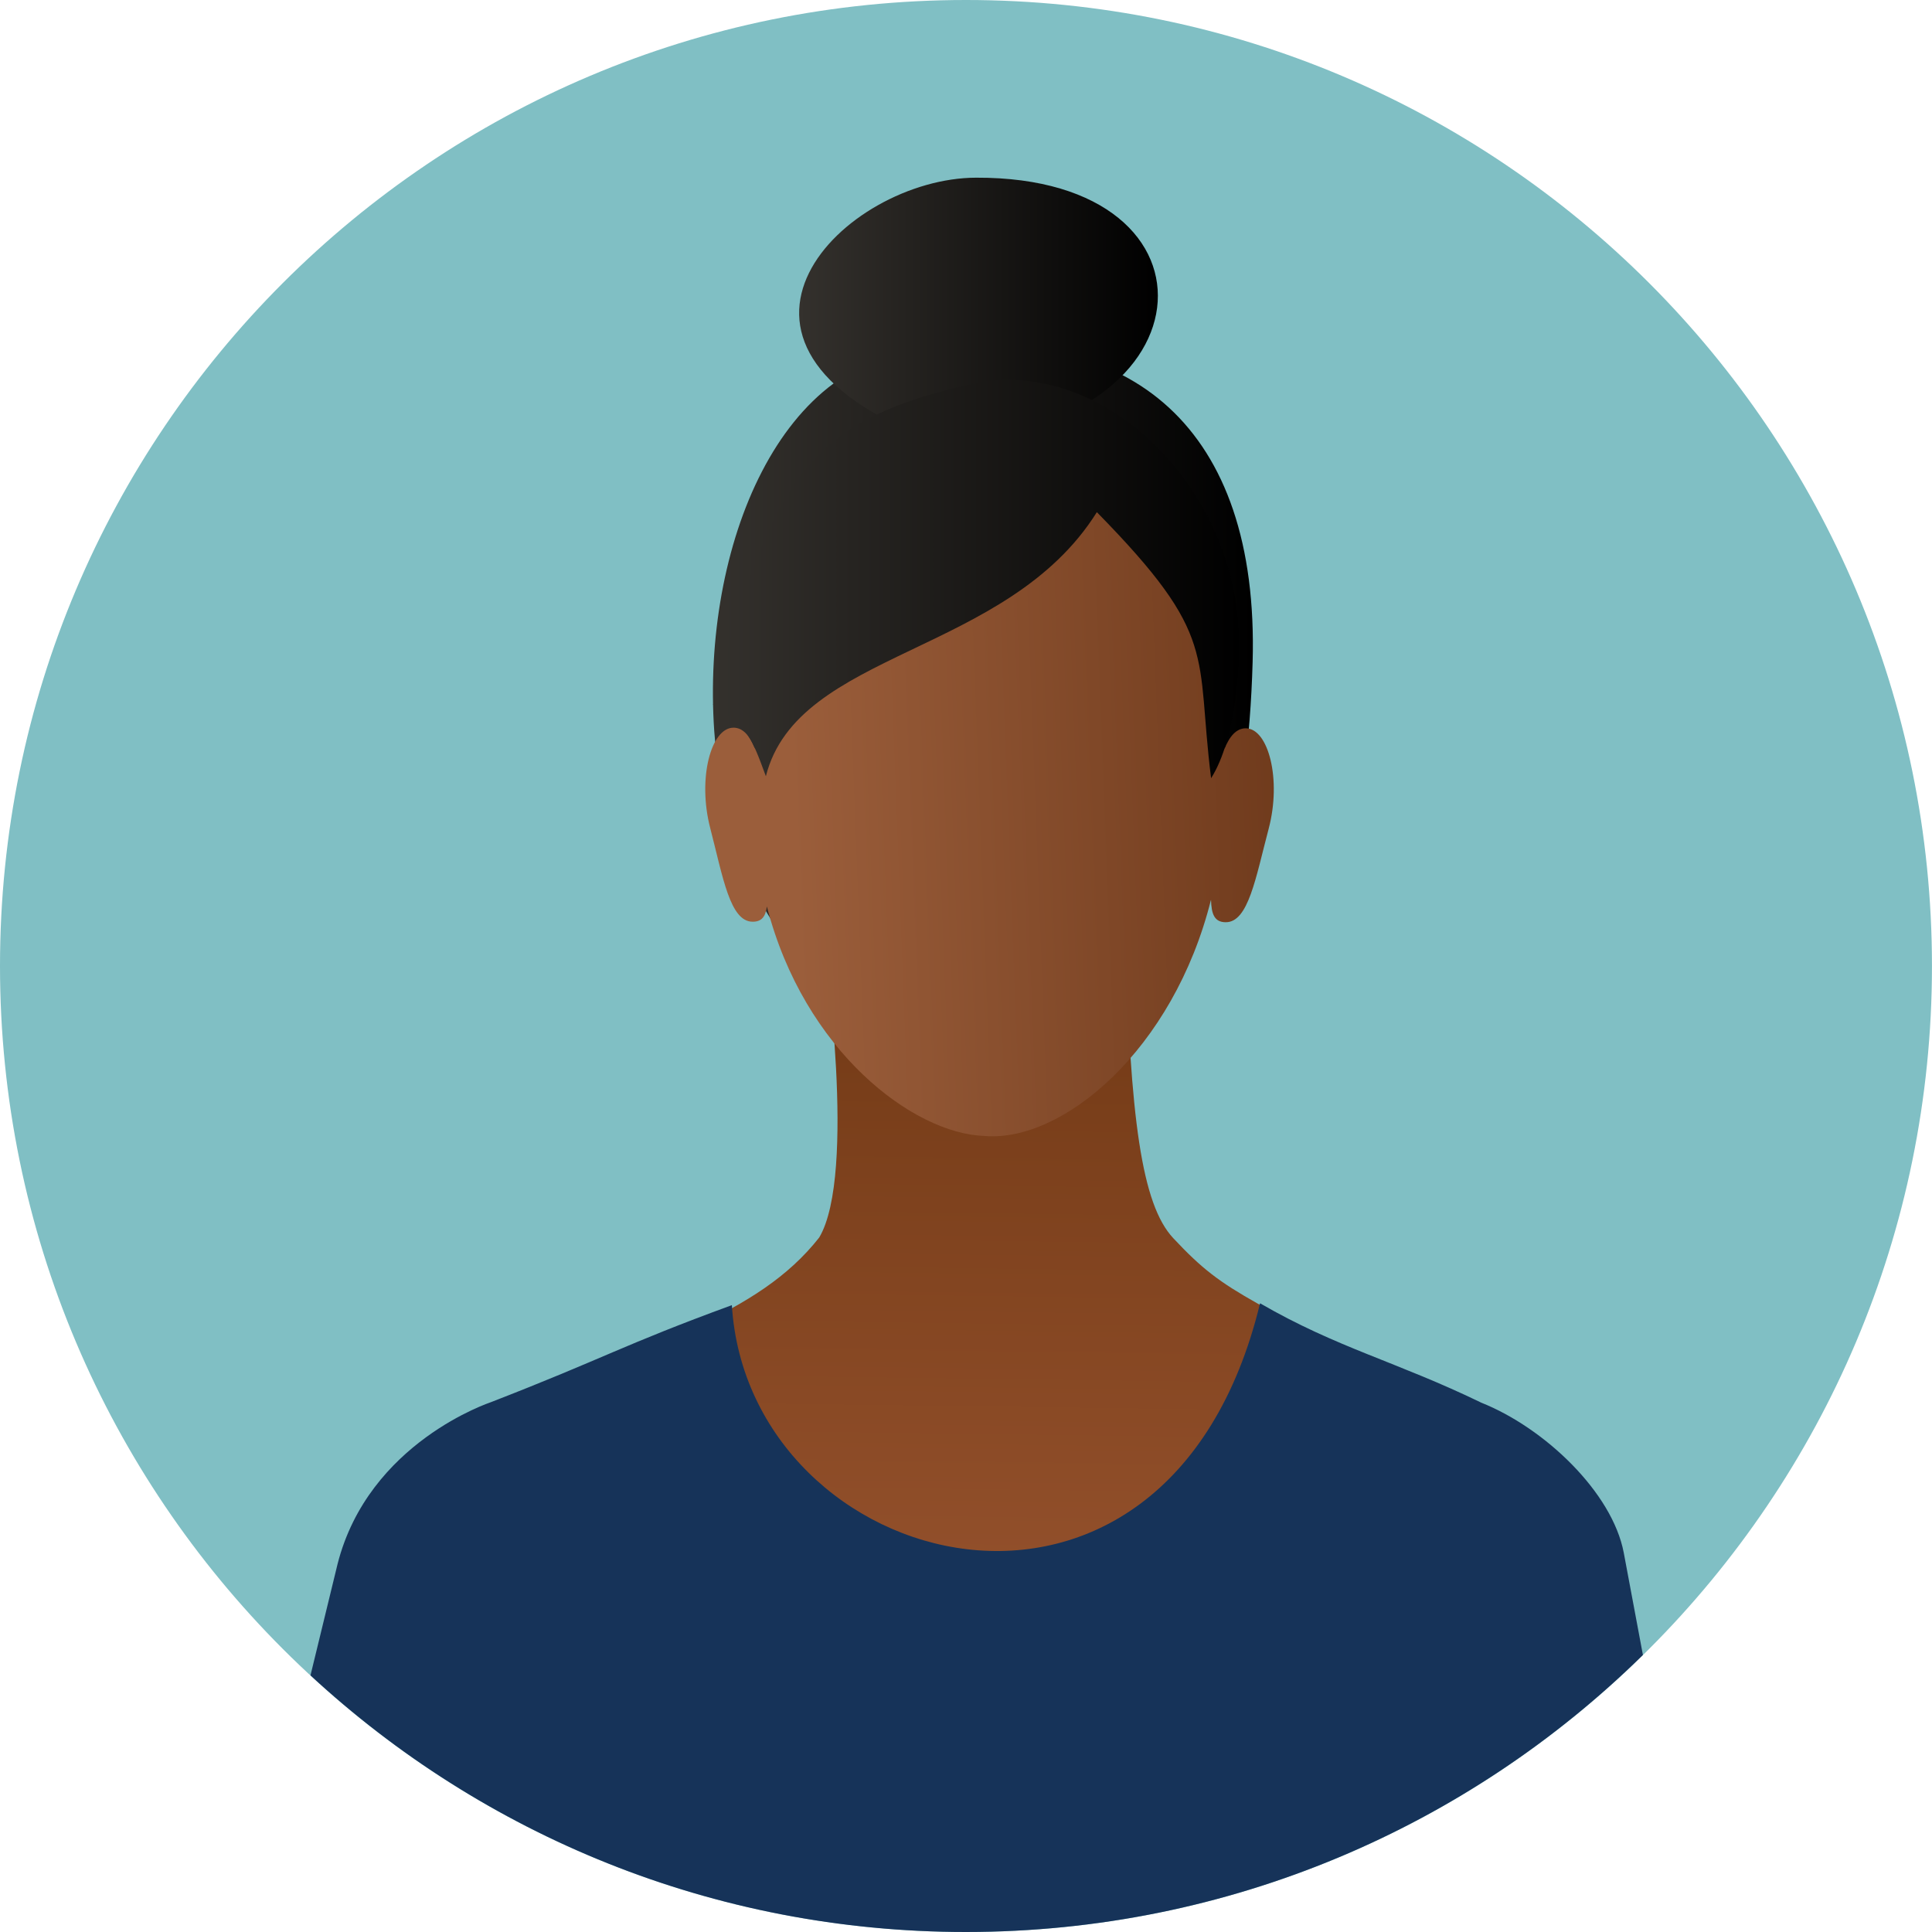 <svg width="200" height="200" viewBox="0 0 200 200" fill="none" xmlns="http://www.w3.org/2000/svg">
<path fill-rule="evenodd" clip-rule="evenodd" d="M99.998 0C155.226 0 199.996 44.77 199.996 99.998C199.996 155.226 155.226 199.996 99.998 199.996C44.77 199.996 0 155.226 0 99.998C0 44.77 44.77 0 99.998 0Z" fill="#80BFC4"/>
<path fill-rule="evenodd" clip-rule="evenodd" d="M96.74 36.197C116.856 33.593 130.377 44.038 129.671 68.551C128.719 101.887 116.37 106.602 102.198 106.978C83.506 107.475 75.05 91.756 73.938 75.673C72.619 56.618 80.838 36.235 96.74 36.197Z" fill="url(#paint0_linear_690_7113)"/>
<path fill-rule="evenodd" clip-rule="evenodd" d="M85.354 98.081C85.354 98.081 88.721 121.527 84.804 128.108C78.345 136.322 67.607 138.676 52.297 146.126C85.354 223.184 128.823 205.764 152.312 147.086C128.591 133.627 127.377 134.505 121.451 128.169C118.193 124.68 116.979 115.789 116.49 96.74L85.354 98.081Z" fill="url(#paint1_linear_690_7113)"/>
<path fill-rule="evenodd" clip-rule="evenodd" d="M128.961 75.394C128.009 75.39 127.284 76.198 126.751 77.543C126.957 58.18 127.149 44.49 102.327 44.485C96.022 44.485 94.86 44.363 91.296 46.062C80.995 50.975 78.576 63.119 78.135 77.477C77.611 76.137 76.89 75.333 75.942 75.329C73.597 75.32 72.196 80.604 73.519 85.713C74.842 90.818 75.567 95.408 77.912 95.416C78.86 95.421 79.253 94.871 79.388 93.836C83.24 108.832 94.554 117.338 101.869 117.592C110.004 118.312 121.481 108.661 125.363 93.133C125.402 94.657 125.73 95.465 126.887 95.469C129.232 95.478 129.983 90.892 131.332 85.792C132.682 80.696 131.306 75.403 128.961 75.394Z" fill="url(#paint2_linear_690_7113)"/>
<path fill-rule="evenodd" clip-rule="evenodd" d="M96.587 45.591C125.561 45.377 127.981 18.289 101.046 18.394C87.469 18.416 69.988 35.591 96.587 45.591Z" fill="url(#paint3_linear_690_7113)"/>
<path fill-rule="evenodd" clip-rule="evenodd" d="M170.074 171.323L168.091 160.738C166.903 154.488 159.903 147.825 153.353 145.209C144.658 140.99 138.401 139.532 130.44 134.916C120.806 174.699 77.482 162.973 75.762 135.108C64.329 139.296 62.639 140.567 50.831 145.148C50.831 145.161 38.145 149.274 34.94 161.925L32.141 173.436C49.971 189.922 73.81 200 100.002 200C127.296 199.992 152.03 189.053 170.074 171.323Z" fill="#163359"/>
<path fill-rule="evenodd" clip-rule="evenodd" d="M79.283 80.356C82.58 67.29 104.236 67.884 113.546 53.019C126.241 65.954 123.743 67.622 125.372 80.561C127.987 76.439 128.407 68.539 128.228 65.556C127.778 51.167 115.384 37.805 102.061 39.464C83.061 43.237 79.746 50.041 73.82 72.932C77.41 75.251 77.785 76.295 79.283 80.356Z" fill="url(#paint4_linear_690_7113)"/>
<defs>
<linearGradient id="paint0_linear_690_7113" x1="73.802" y1="71.403" x2="129.698" y2="71.403" gradientUnits="userSpaceOnUse">
<stop stop-color="#34312D"/>
<stop offset="1"/>
</linearGradient>
<linearGradient id="paint1_linear_690_7113" x1="101.66" y1="195.602" x2="102.975" y2="95.594" gradientUnits="userSpaceOnUse">
<stop stop-color="#A35B36"/>
<stop offset="1" stop-color="#703814"/>
</linearGradient>
<linearGradient id="paint2_linear_690_7113" x1="81.952" y1="81.766" x2="190.987" y2="77.628" gradientUnits="userSpaceOnUse">
<stop stop-color="#9B5E3B"/>
<stop offset="0.698" stop-color="#5A290D"/>
</linearGradient>
<linearGradient id="paint3_linear_690_7113" x1="82.728" y1="31.994" x2="119.862" y2="31.994" gradientUnits="userSpaceOnUse">
<stop stop-color="#34312D"/>
<stop offset="1"/>
</linearGradient>
<linearGradient id="paint4_linear_690_7113" x1="73.822" y1="59.945" x2="128.264" y2="59.945" gradientUnits="userSpaceOnUse">
<stop stop-color="#34312D"/>
<stop offset="1"/>
</linearGradient>
</defs>
</svg>
